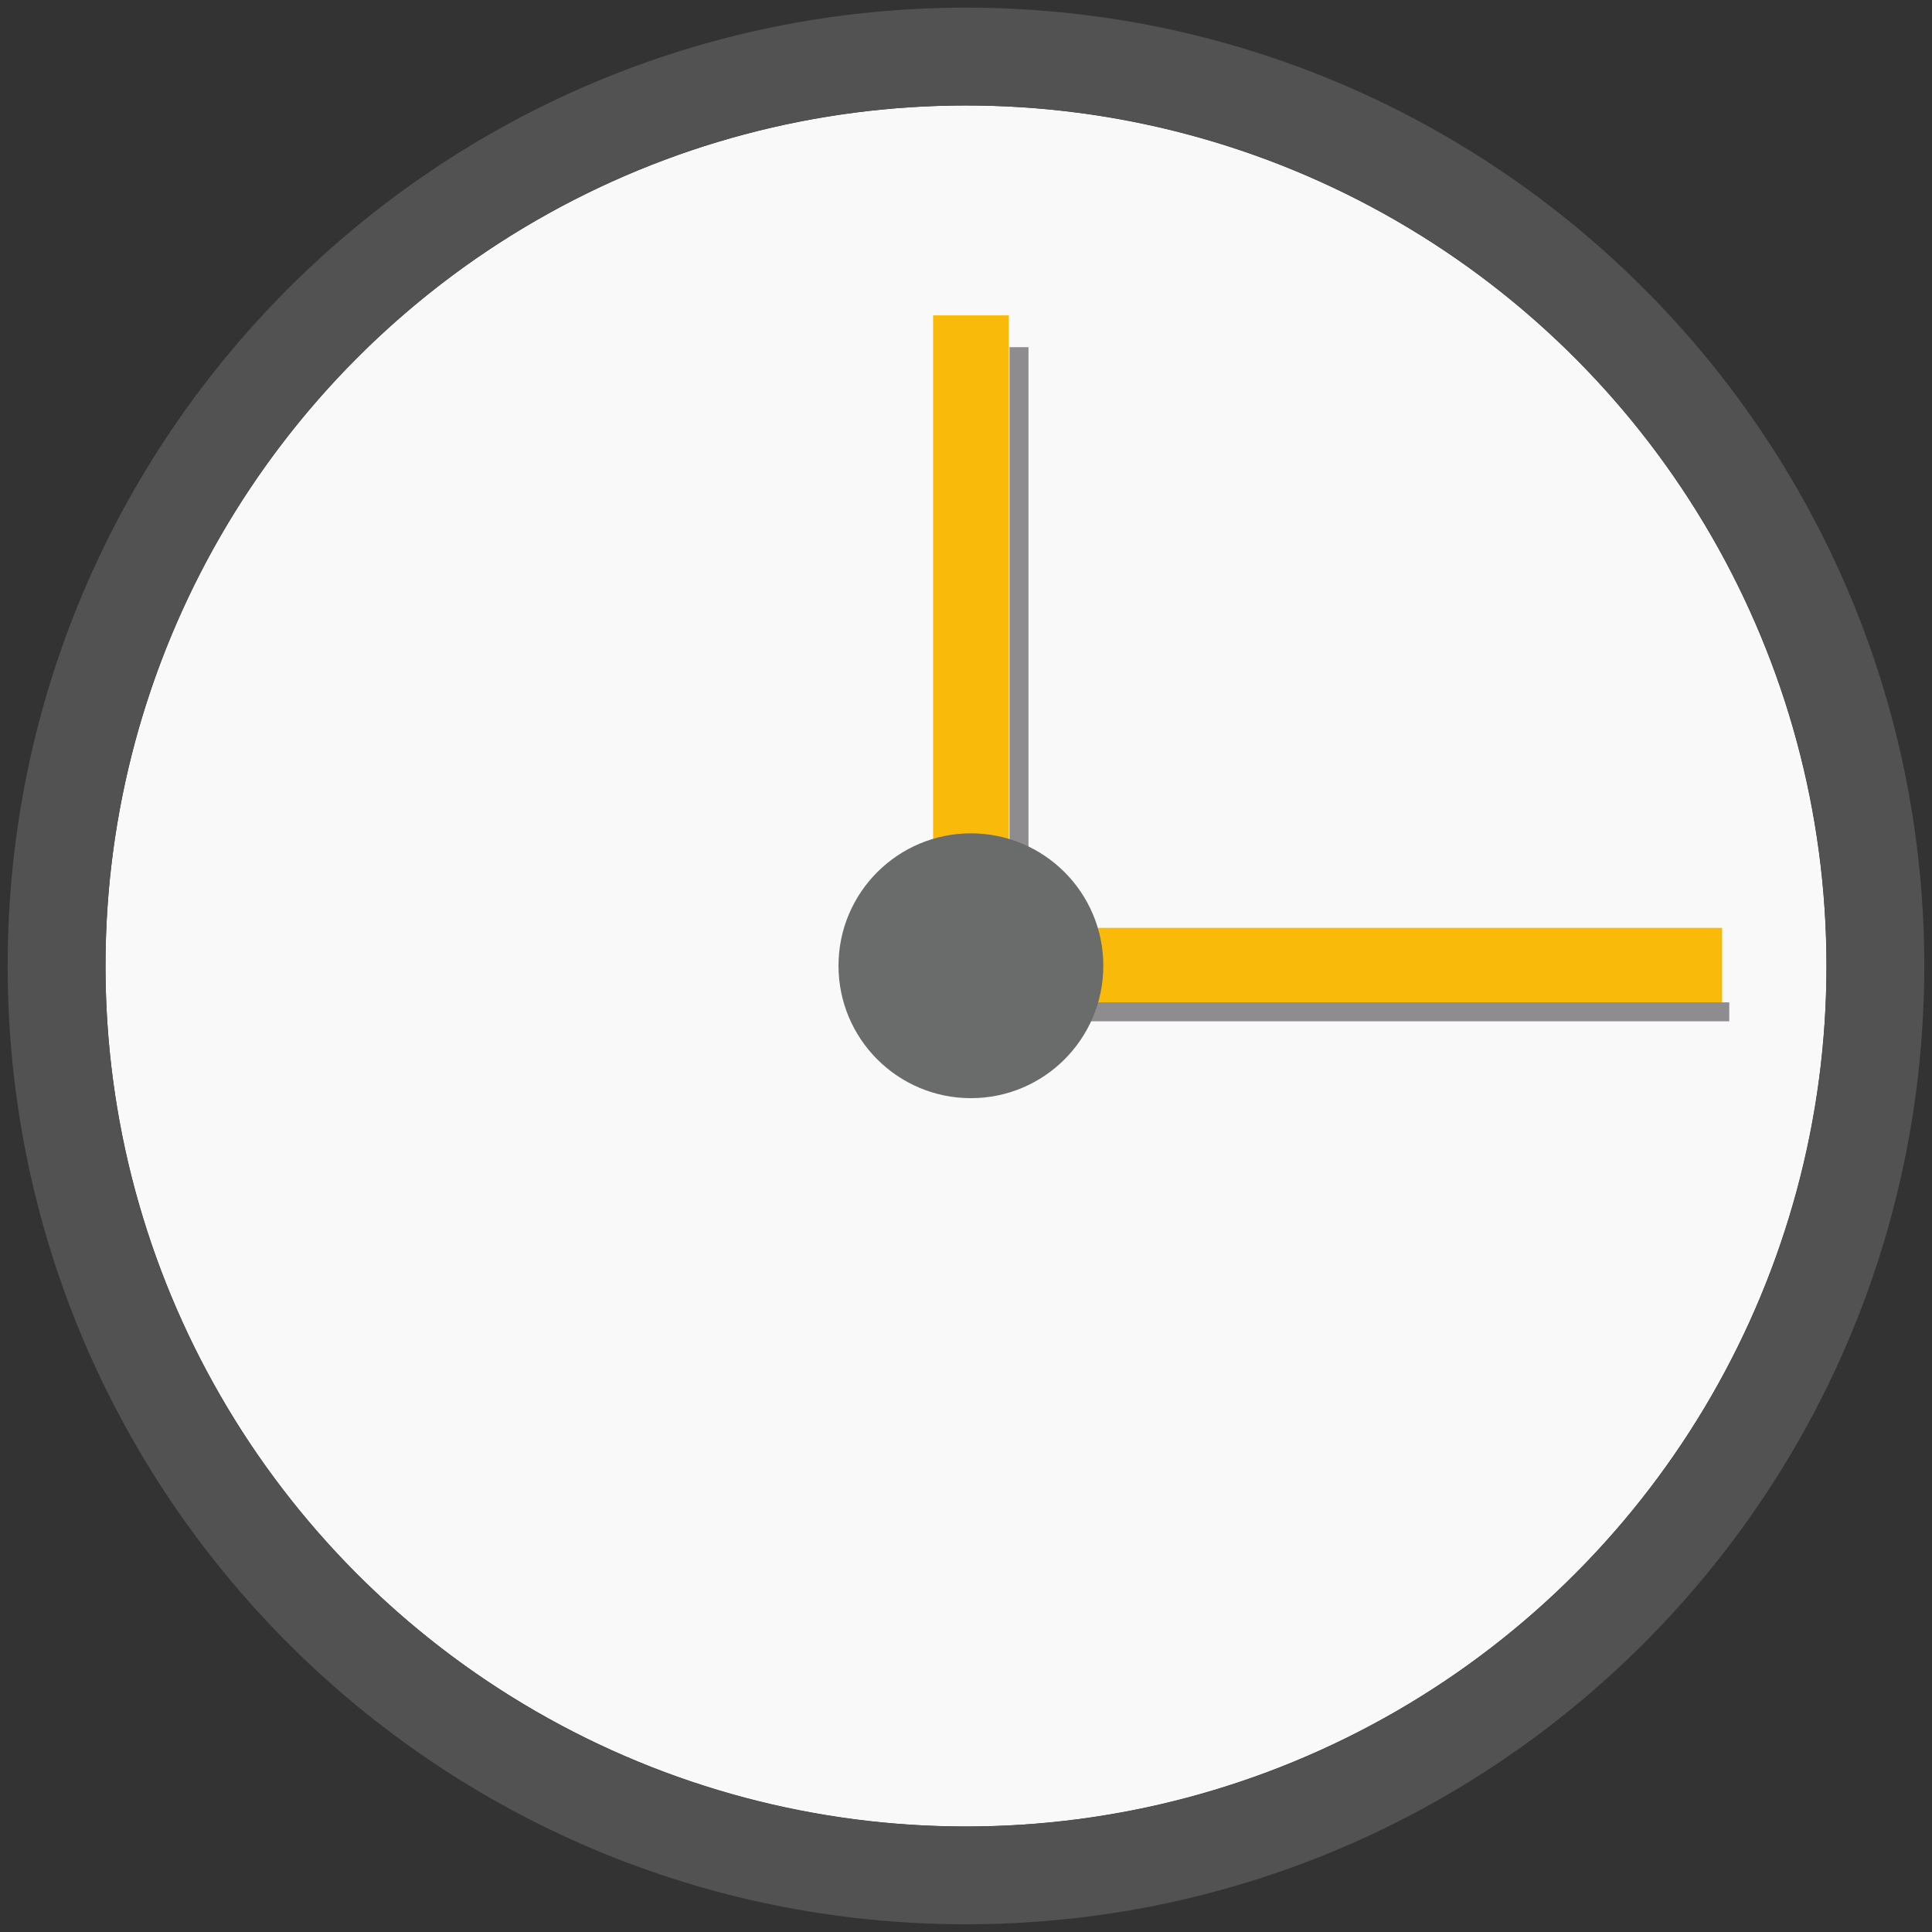 <?xml version="1.0" encoding="utf-8"?>
<!-- Generator: Adobe Illustrator 24.3.0, SVG Export Plug-In . SVG Version: 6.00 Build 0)  -->
<svg version="1.1" id="Livello_1" xmlns="http://www.w3.org/2000/svg" xmlns:xlink="http://www.w3.org/1999/xlink" x="0px" y="0px"
	 viewBox="0 0 277.53 277.53" style="enable-background:new 0 0 277.53 277.53;" xml:space="preserve">
<rect x="0" y="0" width="277.53" height="277.53" fill="#333333" stroke="none"/>
<style type="text/css">
	.st0{fill:#F9F9F9;}
	.st1{fill:#FABA09;}
	.st2{fill:#525252;}
	.st3{fill:#8F8C8F;}
	.st4{fill:#6A6B6B;}
</style>
<g>
	<g>
		<circle class="st0" cx="138.76" cy="138.76" r="123.61"/>
		<rect x="134.04" y="45.3" class="st1" width="10.87" height="92.37"/>
		<rect x="140.75" y="133.29" class="st1" width="106.63" height="10.87"/>
		<path class="st2" d="M138.77,1.1C62.74,1.1,1.1,62.74,1.1,138.76s61.63,137.66,137.66,137.66s137.66-61.63,137.66-137.66
			S214.79,1.1,138.77,1.1z M138.77,262.38c-68.27,0-123.61-55.34-123.61-123.61S70.5,15.15,138.77,15.15S262.38,70.5,262.38,138.76
			S207.03,262.38,138.77,262.38z"/>
		<rect x="145.02" y="49.87" class="st3" width="2.72" height="84.83"/>
		<rect x="152.71" y="143.99" class="st3" width="95.7" height="2.72"/>
		<circle class="st4" cx="139.47" cy="138.73" r="19.02"/>
	</g>
</g>
</svg>
